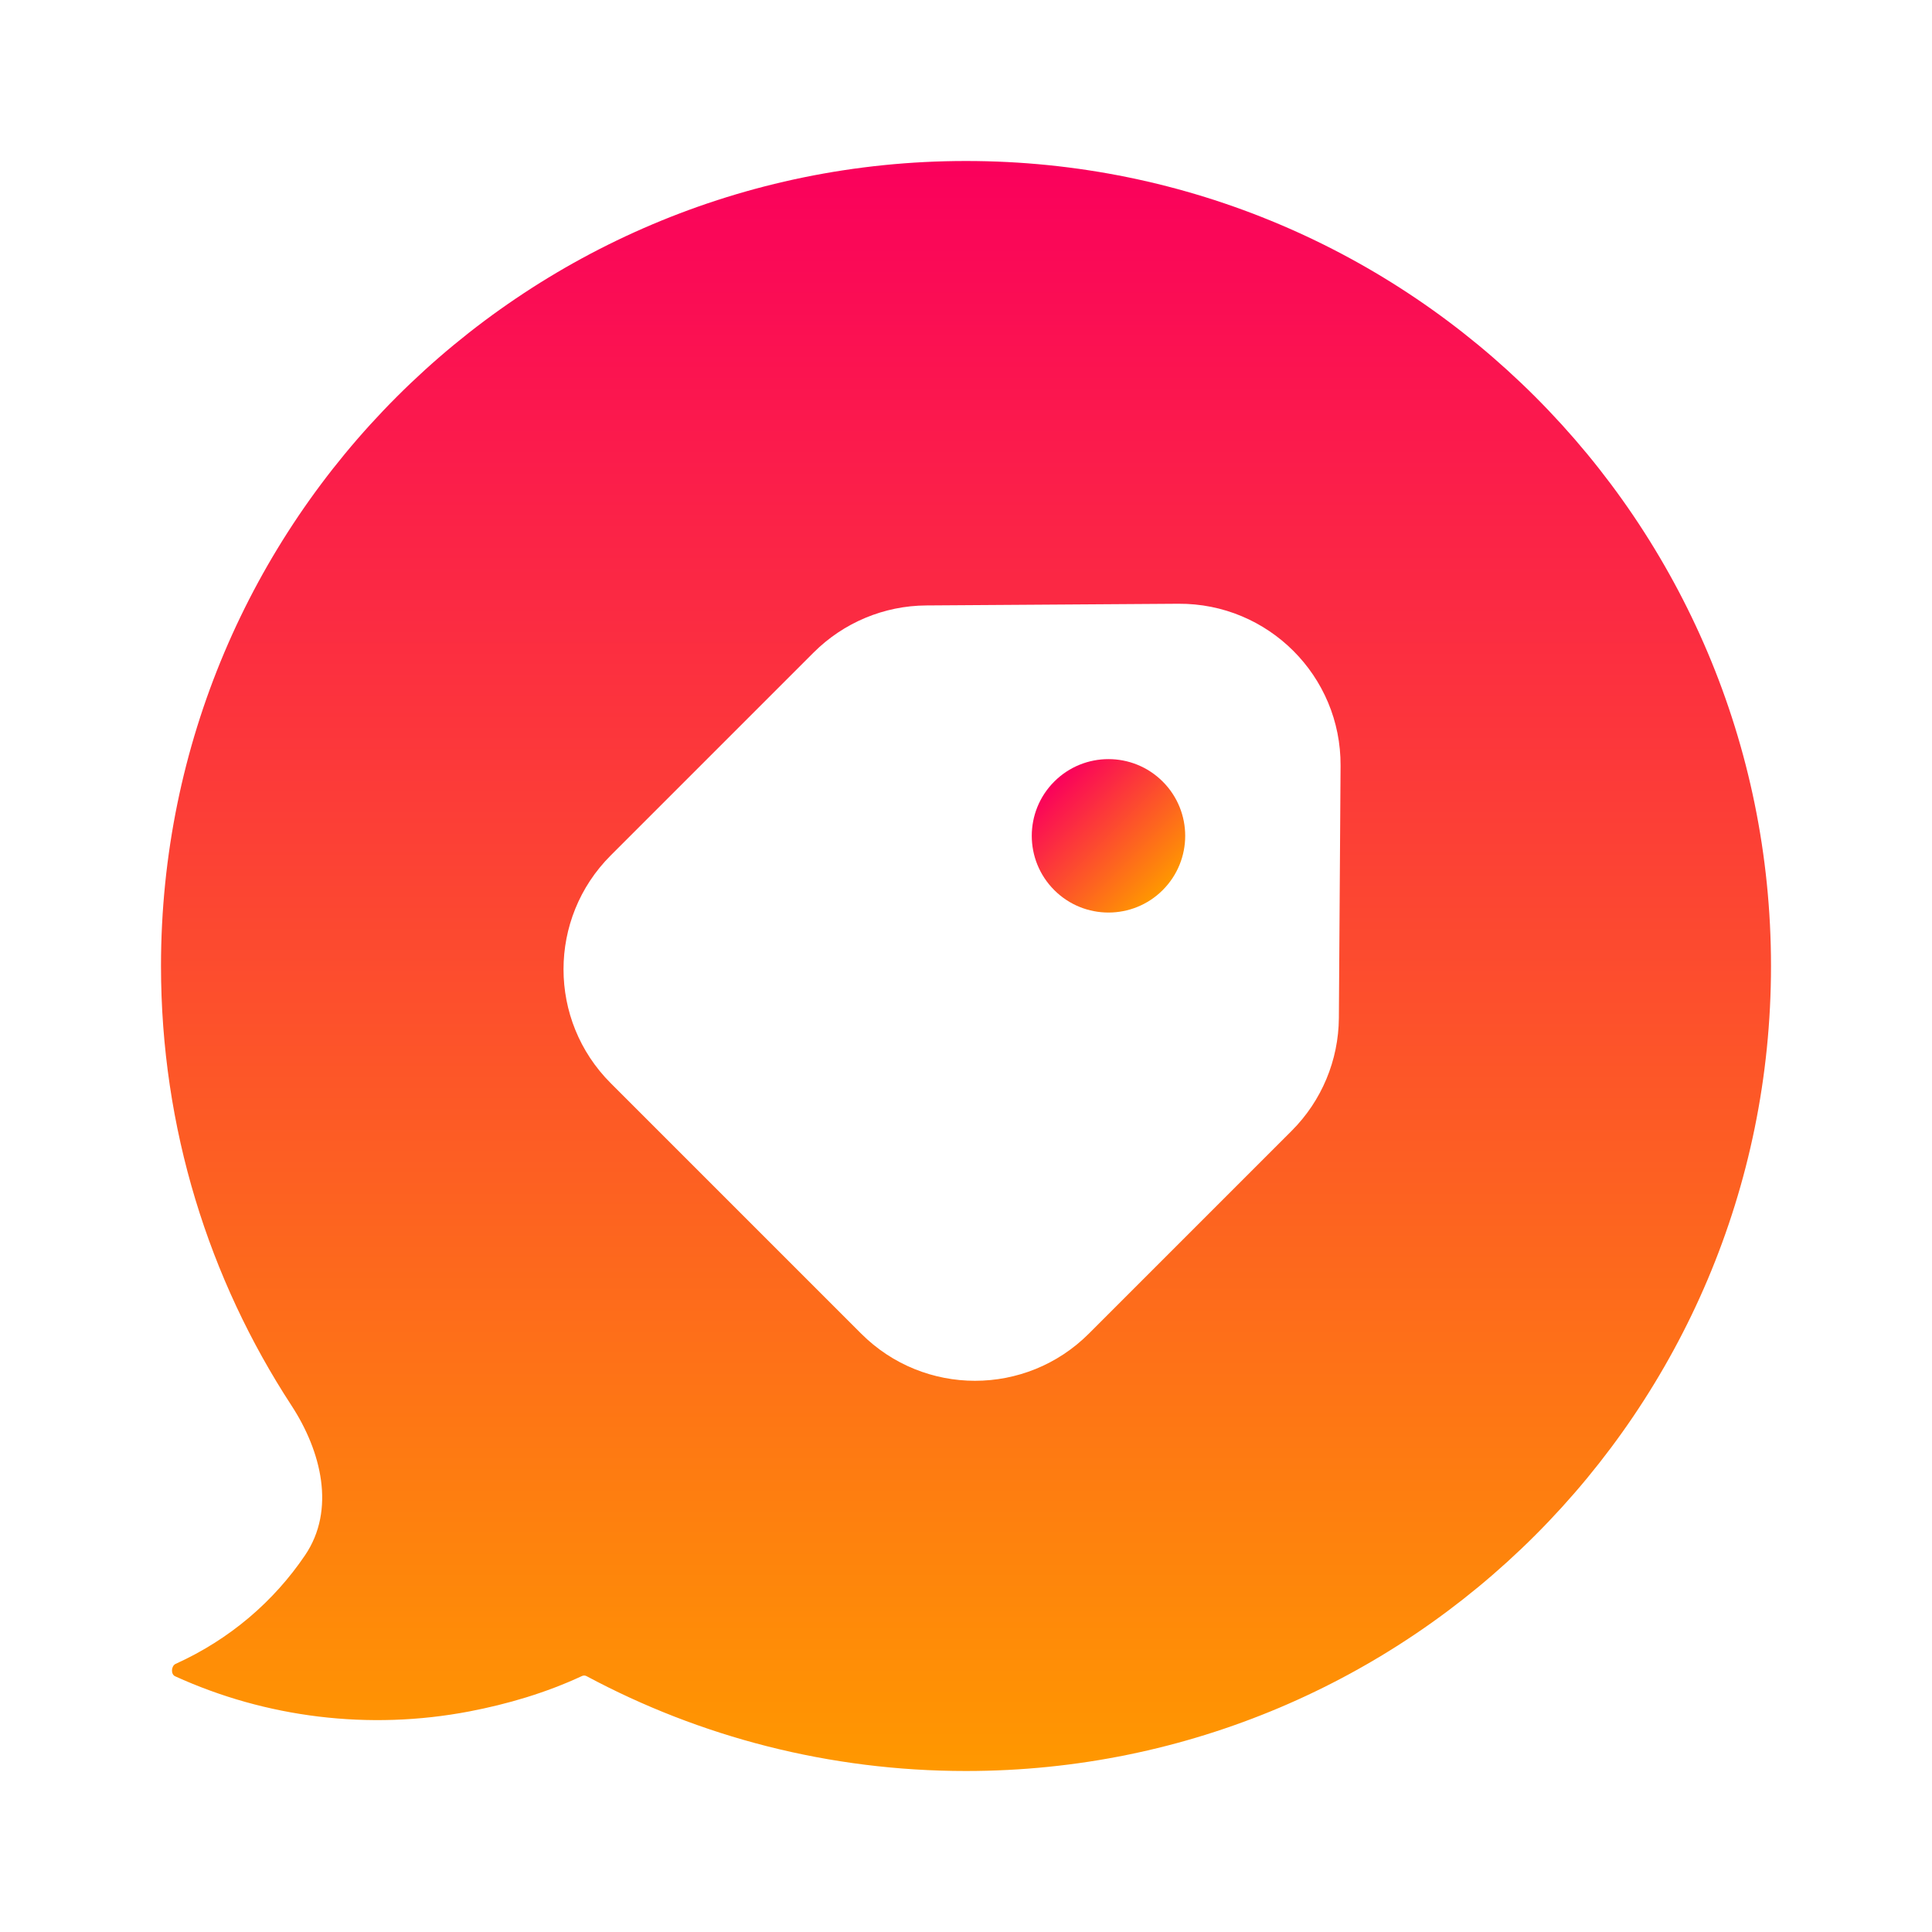 <svg width="24" height="24" viewBox="0 0 24 24" fill="none" xmlns="http://www.w3.org/2000/svg">
<path fill-rule="evenodd" clip-rule="evenodd" d="M22 12C22 17.523 17.523 22 12 22C10.296 22 8.691 21.574 7.287 20.822C7.269 20.812 7.248 20.812 7.23 20.82C6.78 21.03 6.3 21.17 5.83 21.26C4.585 21.498 3.304 21.338 2.175 20.823C2.12 20.798 2.126 20.697 2.18 20.67C2.857 20.364 3.403 19.891 3.79 19.319C4.171 18.756 3.993 18.03 3.621 17.46C2.596 15.89 2 14.015 2 12C2 6.477 6.477 2 12 2C17.523 2 22 6.477 22 12ZM10.698 16.567L7.586 13.455C6.805 12.674 6.805 11.408 7.586 10.627L10.106 8.107C10.478 7.735 10.981 7.524 11.507 7.521L14.639 7.5C15.754 7.493 16.66 8.398 16.653 9.513L16.632 12.646C16.628 13.172 16.418 13.675 16.046 14.047L13.526 16.567C12.745 17.348 11.479 17.348 10.698 16.567Z" fill="url(#paint0_linear_81_4083)"/>
<circle cx="13.77" cy="10.383" r="0.953" transform="rotate(45 13.77 10.383)" fill="url(#paint1_linear_81_4083)"/>
<defs>
<linearGradient id="paint0_linear_81_4083" x1="2" y1="2" x2="2" y2="22" gradientUnits="userSpaceOnUse">
<stop stop-color="#FA005C"/>
<stop offset="1" stop-color="#FF9800"/>
</linearGradient>
<linearGradient id="paint1_linear_81_4083" x1="12.817" y1="11.335" x2="14.723" y2="11.335" gradientUnits="userSpaceOnUse">
<stop stop-color="#FA005C"/>
<stop offset="1" stop-color="#FF9800"/>
</linearGradient>
</defs>
</svg>
